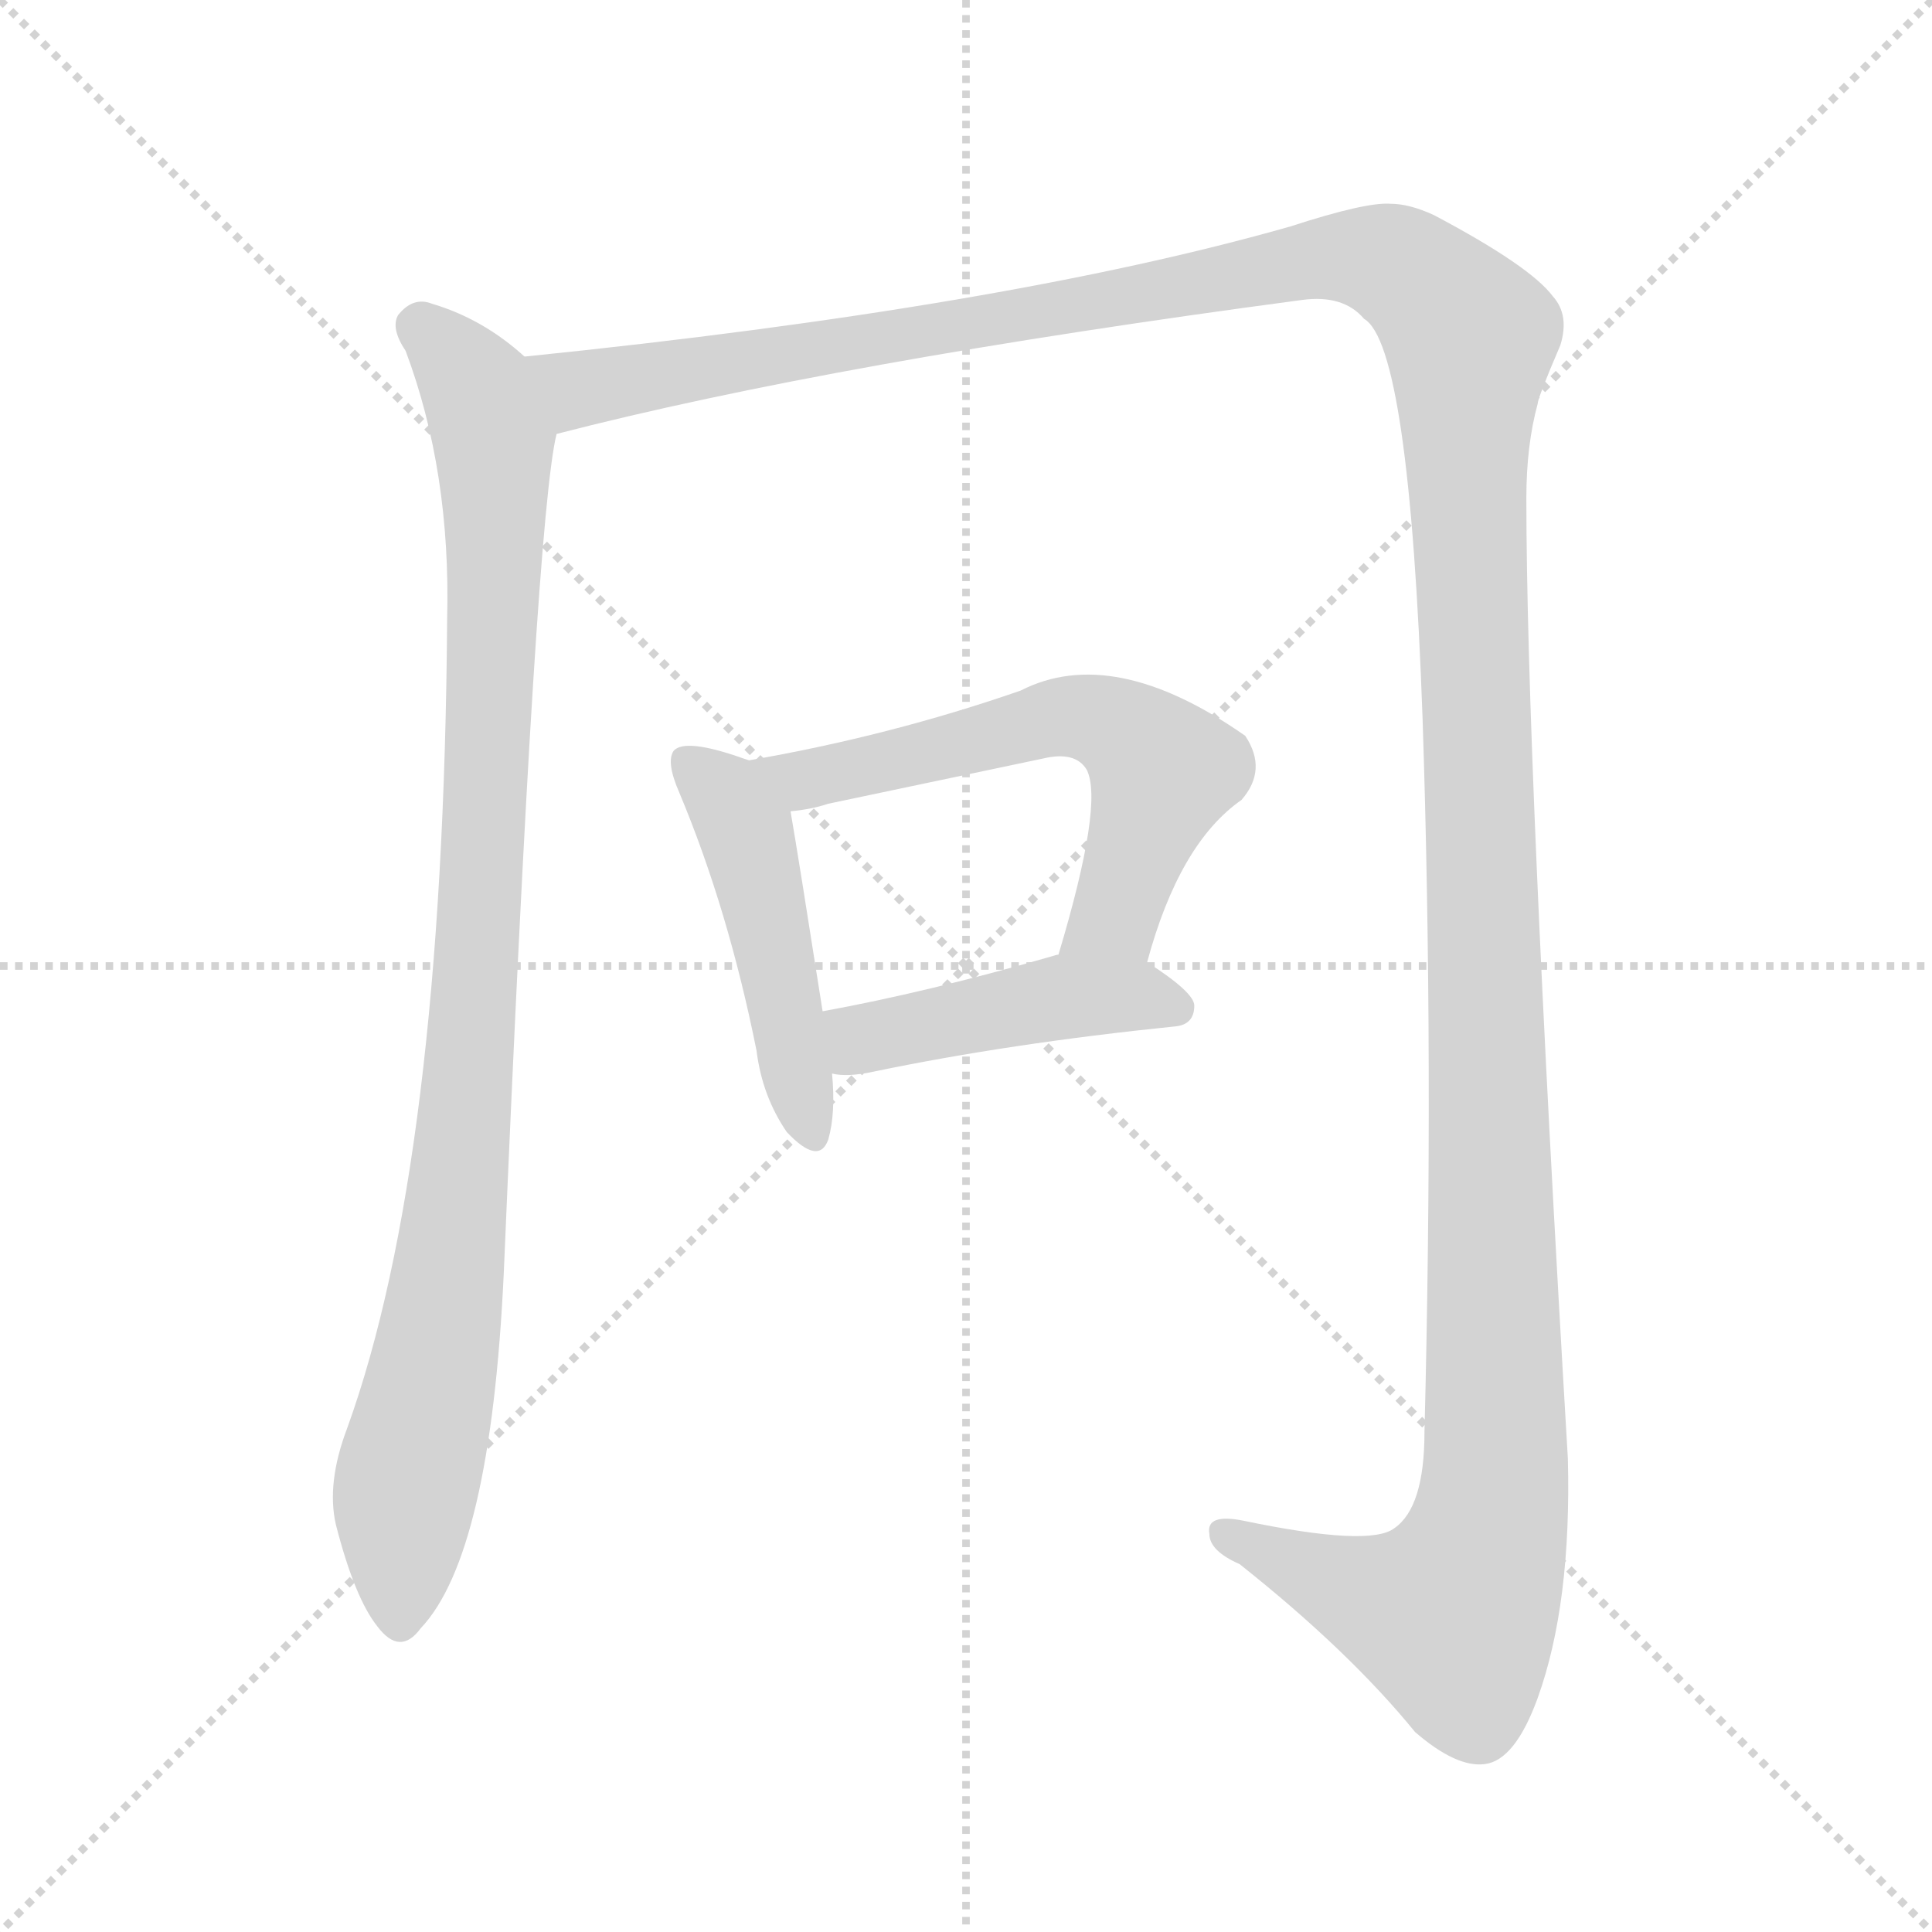 <svg version="1.1" viewBox="0 0 1024 1024" xmlns="http://www.w3.org/2000/svg">
  <g stroke="lightgray" stroke-dasharray="1,1" stroke-width="1" transform="scale(4, 4)">
    <line x1="0" y1="0" x2="256" y2="256"></line>
    <line x1="256" y1="0" x2="0" y2="256"></line>
    <line x1="128" y1="0" x2="128" y2="256"></line>
    <line x1="0" y1="128" x2="256" y2="128"></line>
  </g>
  <g transform="scale(1, -1) translate(0, -900)">
    <style type="text/css">
      
        @keyframes keyframes0 {
          from {
            stroke: blue;
            stroke-dashoffset: 958;
            stroke-width: 128;
          }
          76% {
            animation-timing-function: step-end;
            stroke: blue;
            stroke-dashoffset: 0;
            stroke-width: 128;
          }
          to {
            stroke: white;
            stroke-width: 1024;
          }
        }
        #make-me-a-hanzi-animation-0 {
          animation: keyframes0 1.03s both;
          animation-delay: 0s;
          animation-timing-function: linear;
        }
      
        @keyframes keyframes1 {
          from {
            stroke: blue;
            stroke-dashoffset: 1580;
            stroke-width: 128;
          }
          84% {
            animation-timing-function: step-end;
            stroke: blue;
            stroke-dashoffset: 0;
            stroke-width: 128;
          }
          to {
            stroke: white;
            stroke-width: 1024;
          }
        }
        #make-me-a-hanzi-animation-1 {
          animation: keyframes1 1.536s both;
          animation-delay: 1.03s;
          animation-timing-function: linear;
        }
      
        @keyframes keyframes2 {
          from {
            stroke: blue;
            stroke-dashoffset: 468;
            stroke-width: 128;
          }
          60% {
            animation-timing-function: step-end;
            stroke: blue;
            stroke-dashoffset: 0;
            stroke-width: 128;
          }
          to {
            stroke: white;
            stroke-width: 1024;
          }
        }
        #make-me-a-hanzi-animation-2 {
          animation: keyframes2 0.631s both;
          animation-delay: 2.565s;
          animation-timing-function: linear;
        }
      
        @keyframes keyframes3 {
          from {
            stroke: blue;
            stroke-dashoffset: 588;
            stroke-width: 128;
          }
          66% {
            animation-timing-function: step-end;
            stroke: blue;
            stroke-dashoffset: 0;
            stroke-width: 128;
          }
          to {
            stroke: white;
            stroke-width: 1024;
          }
        }
        #make-me-a-hanzi-animation-3 {
          animation: keyframes3 0.729s both;
          animation-delay: 3.196s;
          animation-timing-function: linear;
        }
      
        @keyframes keyframes4 {
          from {
            stroke: blue;
            stroke-dashoffset: 442;
            stroke-width: 128;
          }
          59% {
            animation-timing-function: step-end;
            stroke: blue;
            stroke-dashoffset: 0;
            stroke-width: 128;
          }
          to {
            stroke: white;
            stroke-width: 1024;
          }
        }
        #make-me-a-hanzi-animation-4 {
          animation: keyframes4 0.61s both;
          animation-delay: 3.925s;
          animation-timing-function: linear;
        }
      
    </style>
    
      <path d="M 278 711 Q 256 731 229 739 Q 219 743 211 733 Q 207 726 215 714 Q 239 650 237 572 Q 235 284 184 143 Q 173 114 178 92 Q 188 53 200 38 Q 212 22 223 37 Q 260 76 267 225 Q 284 626 295 670 C 299 695 299 695 278 711 Z" fill="lightgray"></path>
    
      <path d="M 295 670 Q 442 708 690 741 Q 712 744 723 731 Q 747 717 754 519 Q 760 337 755 141 Q 755 101 739 90 Q 726 80 659 94 Q 639 98 641 87 Q 641 78 657 71 Q 715 25 750 -18 Q 772 -37 787 -35 Q 803 -33 815 0 Q 833 50 831 127 Q 809 499 809 636 Q 809 664 815 686 Q 815 689 827 717 Q 832 733 823 743 Q 811 759 760 786 Q 747 792 737 792 Q 724 793 684 780 Q 533 737 278 711 C 248 708 266 663 295 670 Z" fill="lightgray"></path>
    
      <path d="M 397 497 L 394 498 Q 363 509 357 502 Q 353 496 360 480 Q 386 418 401 343 Q 404 319 417 300 Q 434 282 439 296 Q 443 310 441 331 L 436 364 Q 423 447 419 470 C 415 491 415 491 397 497 Z" fill="lightgray"></path>
    
      <path d="M 608 390 Q 625 453 658 476 Q 672 492 660 510 Q 590 559 541 534 Q 472 510 397 497 C 367 492 389 466 419 470 Q 430 471 439 474 L 553 498 Q 570 502 576 492 Q 585 474 561 394 C 553 365 600 361 608 390 Z" fill="lightgray"></path>
    
      <path d="M 441 331 Q 449 329 463 332 Q 535 347 623 356 Q 633 357 633 367 Q 633 374 608 390 C 590 402 590 402 561 394 Q 560 394 557 393 Q 491 374 436 364 C 407 359 411 335 441 331 Z" fill="lightgray"></path>
    
    
      <clipPath id="make-me-a-hanzi-clip-0">
        <path d="M 278 711 Q 256 731 229 739 Q 219 743 211 733 Q 207 726 215 714 Q 239 650 237 572 Q 235 284 184 143 Q 173 114 178 92 Q 188 53 200 38 Q 212 22 223 37 Q 260 76 267 225 Q 284 626 295 670 C 299 695 299 695 278 711 Z"></path>
      </clipPath>
      <path clip-path="url(#make-me-a-hanzi-clip-0)" d="M 222 727 L 254 693 L 262 664 L 262 588 L 249 321 L 234 195 L 214 108 L 212 42" fill="none" id="make-me-a-hanzi-animation-0" stroke-dasharray="830 1660" stroke-linecap="round"></path>
    
      <clipPath id="make-me-a-hanzi-clip-1">
        <path d="M 295 670 Q 442 708 690 741 Q 712 744 723 731 Q 747 717 754 519 Q 760 337 755 141 Q 755 101 739 90 Q 726 80 659 94 Q 639 98 641 87 Q 641 78 657 71 Q 715 25 750 -18 Q 772 -37 787 -35 Q 803 -33 815 0 Q 833 50 831 127 Q 809 499 809 636 Q 809 664 815 686 Q 815 689 827 717 Q 832 733 823 743 Q 811 759 760 786 Q 747 792 737 792 Q 724 793 684 780 Q 533 737 278 711 C 248 708 266 663 295 670 Z"></path>
      </clipPath>
      <path clip-path="url(#make-me-a-hanzi-clip-1)" d="M 288 707 L 301 696 L 320 696 L 716 764 L 743 758 L 779 721 L 792 225 L 789 89 L 768 44 L 734 51 L 651 87" fill="none" id="make-me-a-hanzi-animation-1" stroke-dasharray="1452 2904" stroke-linecap="round"></path>
    
      <clipPath id="make-me-a-hanzi-clip-2">
        <path d="M 397 497 L 394 498 Q 363 509 357 502 Q 353 496 360 480 Q 386 418 401 343 Q 404 319 417 300 Q 434 282 439 296 Q 443 310 441 331 L 436 364 Q 423 447 419 470 C 415 491 415 491 397 497 Z"></path>
      </clipPath>
      <path clip-path="url(#make-me-a-hanzi-clip-2)" d="M 363 497 L 385 478 L 395 460 L 429 301" fill="none" id="make-me-a-hanzi-animation-2" stroke-dasharray="340 680" stroke-linecap="round"></path>
    
      <clipPath id="make-me-a-hanzi-clip-3">
        <path d="M 608 390 Q 625 453 658 476 Q 672 492 660 510 Q 590 559 541 534 Q 472 510 397 497 C 367 492 389 466 419 470 Q 430 471 439 474 L 553 498 Q 570 502 576 492 Q 585 474 561 394 C 553 365 600 361 608 390 Z"></path>
      </clipPath>
      <path clip-path="url(#make-me-a-hanzi-clip-3)" d="M 405 496 L 430 487 L 555 519 L 574 520 L 596 512 L 617 490 L 591 415 L 570 403" fill="none" id="make-me-a-hanzi-animation-3" stroke-dasharray="460 920" stroke-linecap="round"></path>
    
      <clipPath id="make-me-a-hanzi-clip-4">
        <path d="M 441 331 Q 449 329 463 332 Q 535 347 623 356 Q 633 357 633 367 Q 633 374 608 390 C 590 402 590 402 561 394 Q 560 394 557 393 Q 491 374 436 364 C 407 359 411 335 441 331 Z"></path>
      </clipPath>
      <path clip-path="url(#make-me-a-hanzi-clip-4)" d="M 444 360 L 455 350 L 565 371 L 606 372 L 623 366" fill="none" id="make-me-a-hanzi-animation-4" stroke-dasharray="314 628" stroke-linecap="round"></path>
    
  </g>
</svg>
